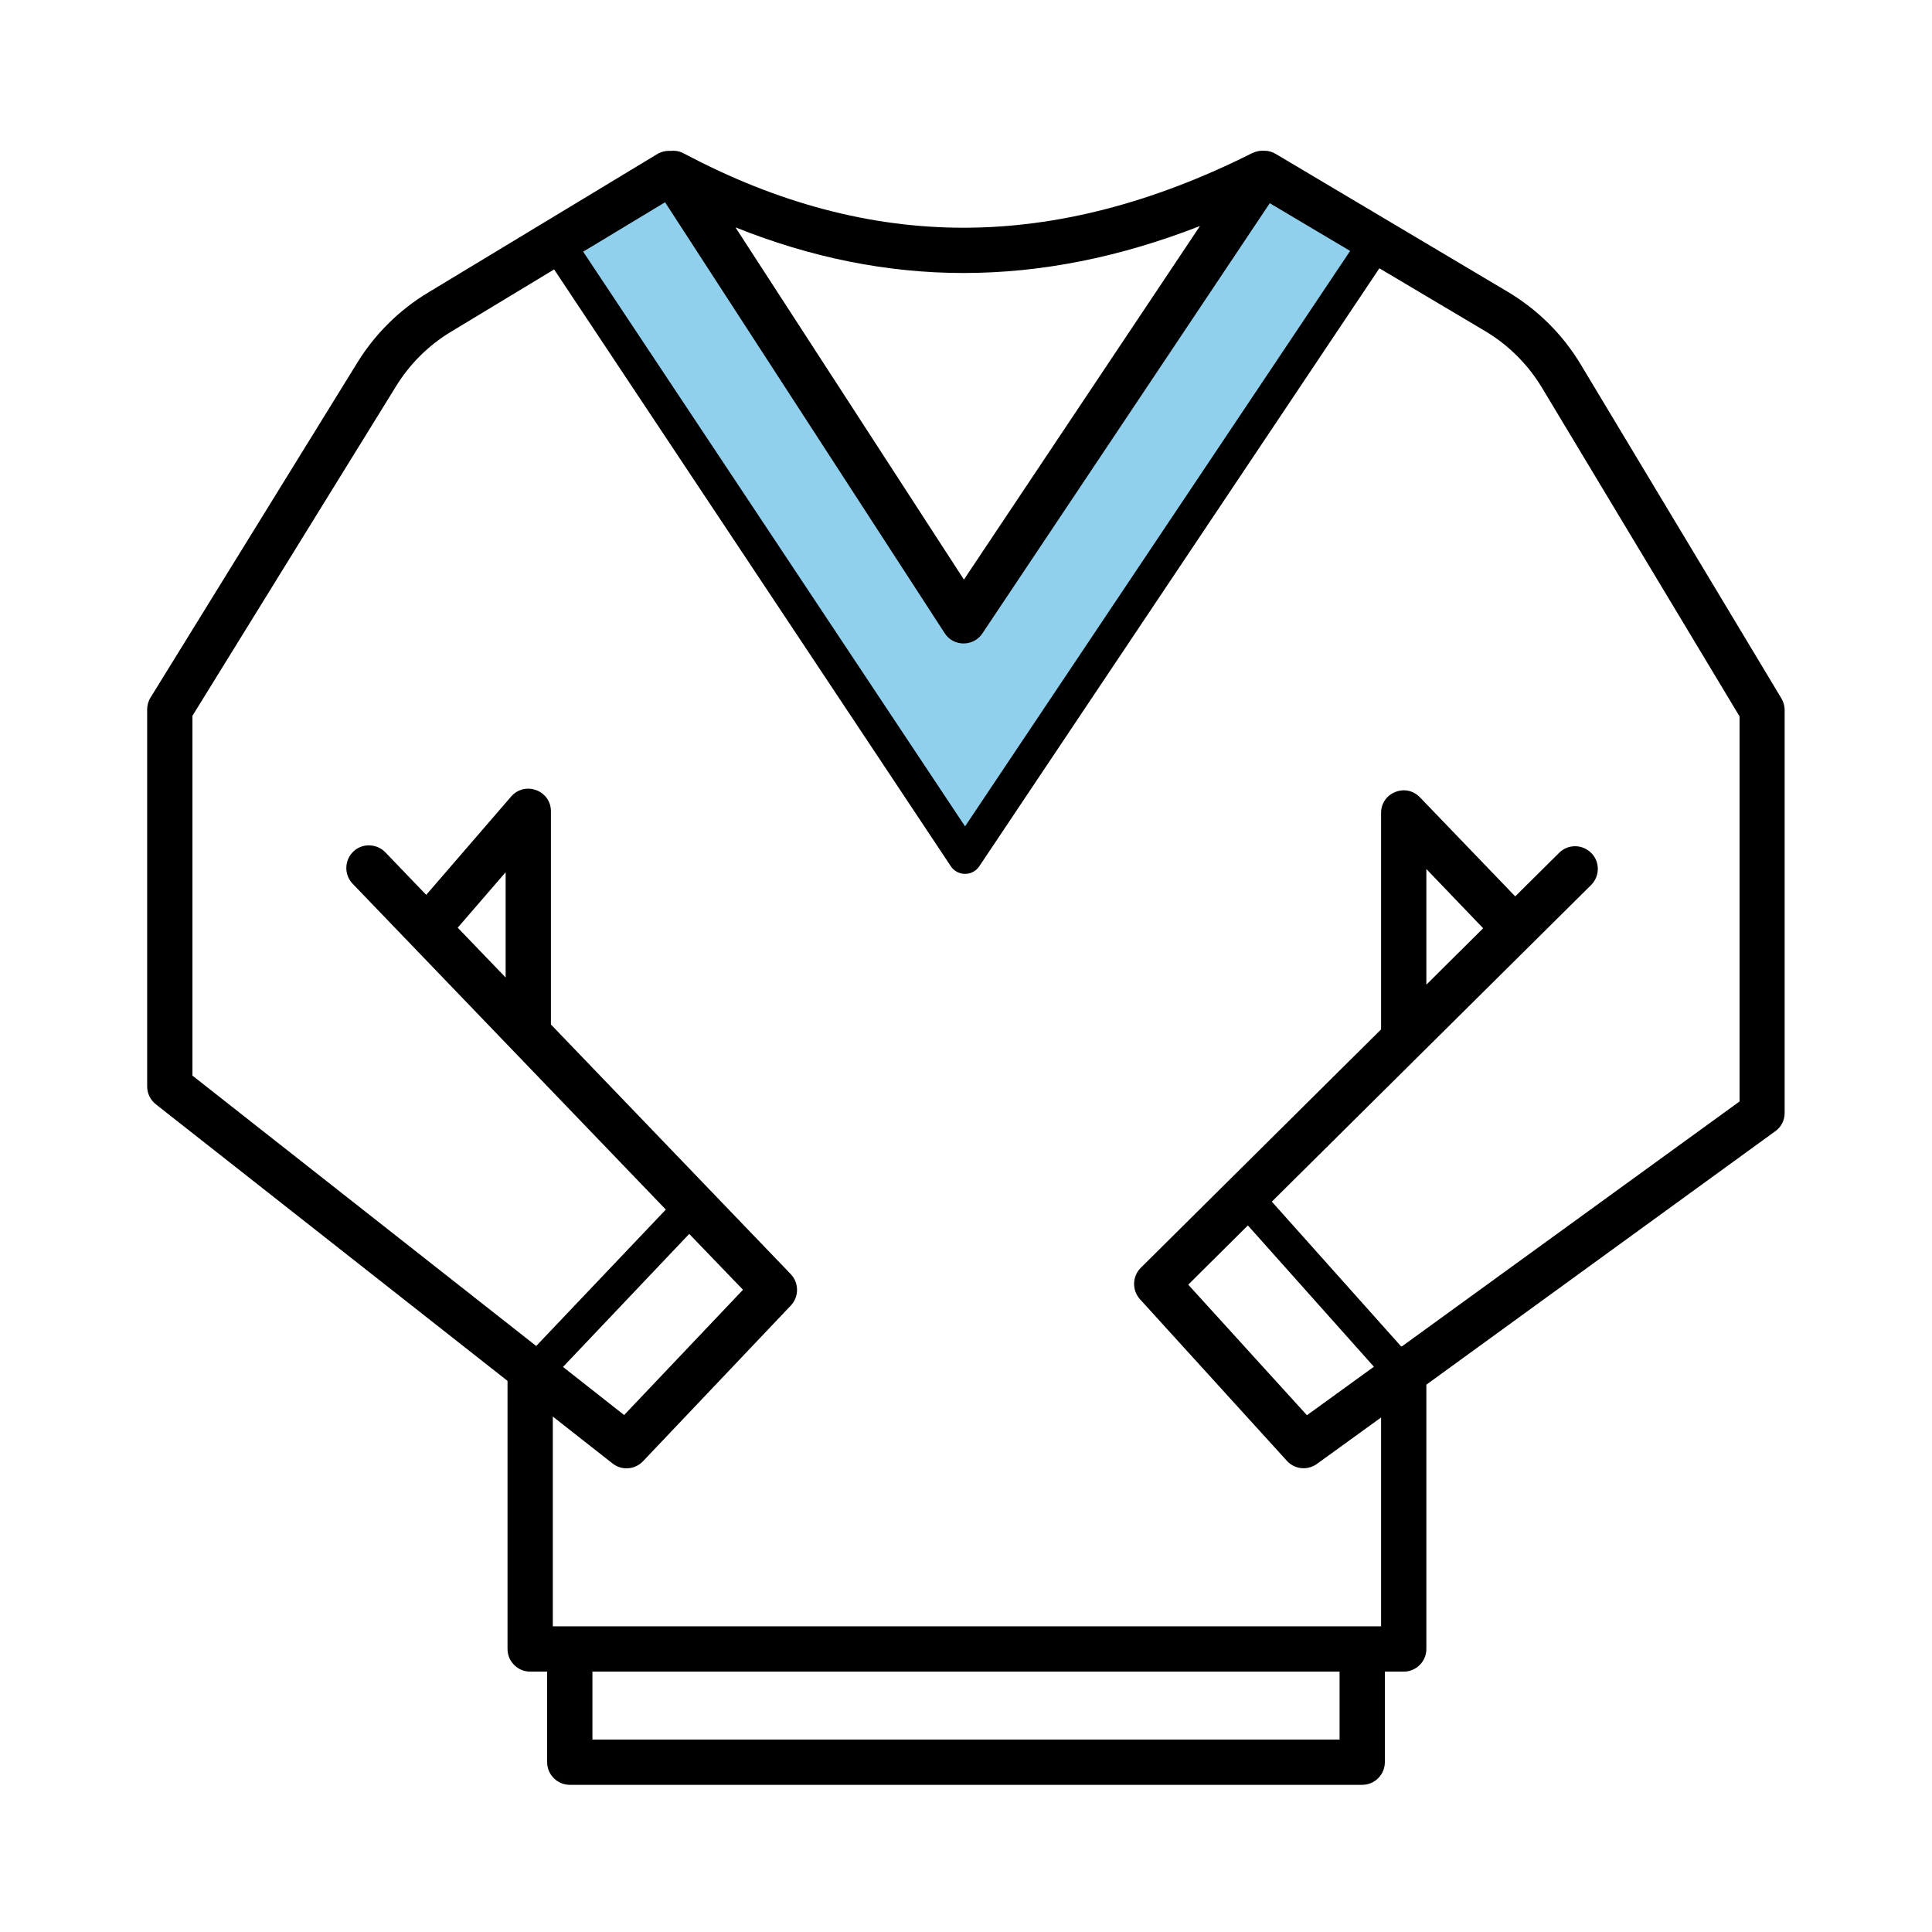 <?xml version="1.0" standalone="no"?><!DOCTYPE svg PUBLIC "-//W3C//DTD SVG 1.1//EN" "http://www.w3.org/Graphics/SVG/1.1/DTD/svg11.dtd"><svg class="icon" width="40px" height="40.00px" viewBox="0 0 1024 1024" version="1.1" xmlns="http://www.w3.org/2000/svg"><path d="M308.9 133.7l42.5-28.7L509 327.6 671.9 102l52.2 31.7L511.5 454z" fill="#91d0ed" /><path d="M742.6 713.6c0.2 0 0.4 0 0.6-0.1L922 583.8V379.7l-104.6-174c-7.5-12.5-17.9-22.9-30.4-30.3l-55.9-33.2-212.1 317c-3.6 5.3-11.4 5.3-15 0L293.7 142.8l-54.6 33c-12 7.2-22 17.2-29.3 29.1L102 379.4v190.7l182.2 143.3 68.7-72.3-166-172.7c-4.6-4.8-4.4-12.4 0.3-17s12.4-4.4 17 0.3l21.7 22.6 45-52.1c7.3-8.4 21.1-3.3 21.1 7.8v113l127.1 132.3c4.4 4.6 4.5 11.9 0.1 16.6l-78.4 82.6c-4.3 4.5-11.3 5-16.1 1.2L293 750.8V862h439V751.3l-34 24.6c-5 3.6-11.8 2.9-15.9-1.6l-77.9-85.7c-4.3-4.8-4.1-12.1 0.4-16.6L732 545.6V430.9c0-10.8 13.1-16.1 20.6-8.3l50.5 52.5 23.3-23.1c4.7-4.7 12.3-4.6 17 0.1 4.7 4.7 4.6 12.3-0.1 17L674.1 636.9l68.5 76.7z m-14.4 10.8l-66.8-74.9-31.6 31.4 62.9 69.2 35.5-25.7z m-429.8 0.1l32.4 25.5 63-66.4-28.5-29.6-66.9 70.5zM268 518.1v-55.8l-25.4 29.4 25.4 26.4z m488 3.8l30.1-29.9-30.1-31.4v61.3zM309.1 133.4L511.5 438l204.1-305-42.6-25.3-152.3 228c-4.8 7.2-15.4 7.1-20-0.1L352.5 107.2l-43.4 26.2zM355.4 80c2.3-0.3 4.8 0.1 7.2 1.4 49.5 26.3 98.8 39.3 148.1 39.3 49.4 0 100.3-13.1 152.9-39.5 2.3-1.1 4.6-1.5 6.7-1.3 2 0 4 0.6 5.9 1.7l123 73.1c15.9 9.5 29.2 22.7 38.7 38.6l106.3 176.9c1.1 1.9 1.7 4 1.7 6.2v213.5c0 3.8-1.8 7.5-5 9.7L756 733.9V874c0 6.6-5.4 12-12 12h-10v48c0 6.6-5.4 12-12 12H302c-6.6 0-12-5.4-12-12v-48h-9c-6.6 0-12-5.4-12-12V731.9L82.6 585.3c-2.9-2.3-4.6-5.8-4.6-9.4V376c0-2.2 0.6-4.4 1.8-6.3l109.6-177.5c9.3-15.1 22.1-27.8 37.3-37l121.6-73.5c2.2-1.3 4.7-1.9 7.1-1.7zM314 886v36h396v-36H314z m196.9-578.8L636 119.8c-42.5 16.6-84.3 24.9-125.3 24.9-40.4 0-80.8-8.1-120.9-24.2l121.1 186.7z"  /></svg>